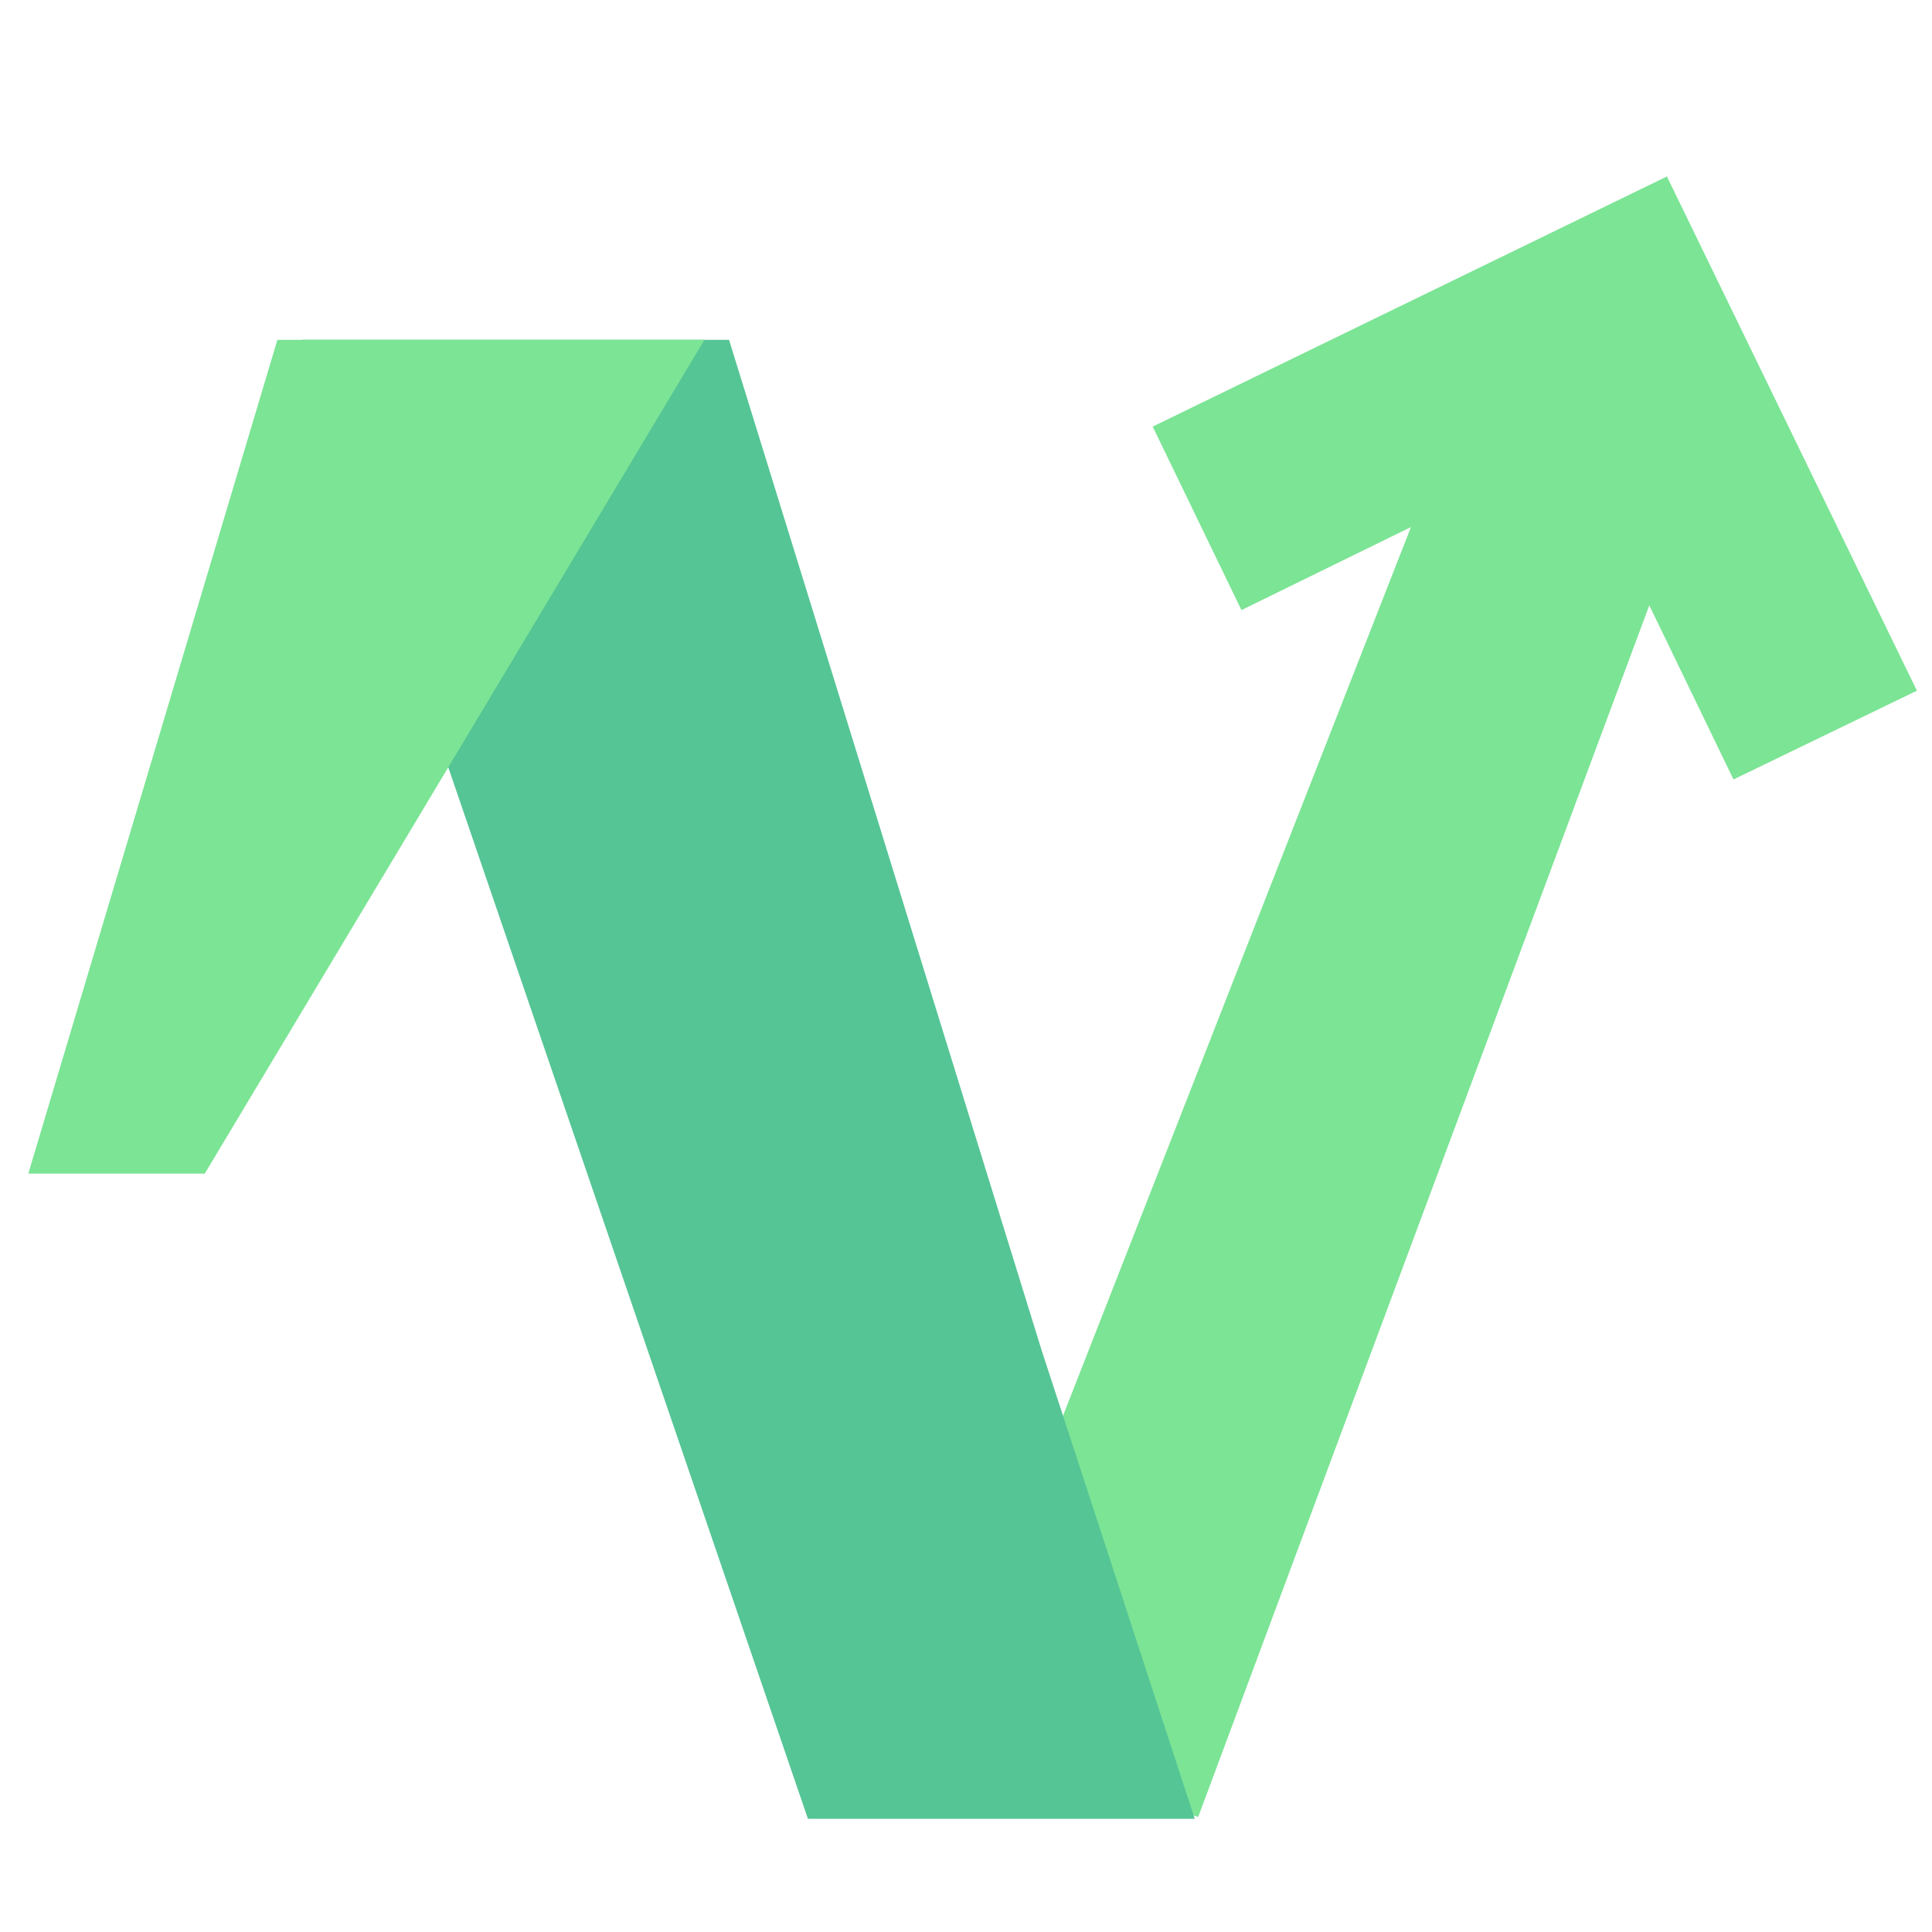 <?xml version="1.0" encoding="utf-8"?>
<!-- Generator: Adobe Illustrator 16.0.0, SVG Export Plug-In . SVG Version: 6.00 Build 0)  -->
<!DOCTYPE svg PUBLIC "-//W3C//DTD SVG 1.1//EN" "http://www.w3.org/Graphics/SVG/1.1/DTD/svg11.dtd">
<svg version="1.1" id="Layer_1" xmlns="http://www.w3.org/2000/svg" xmlns:xlink="http://www.w3.org/1999/xlink" x="0px" y="0px"
	 width="1024px" height="1024px" viewBox="0 0 1024 1024" enable-background="new 0 0 1024 1024" xml:space="preserve">
<path fill="#7CE495" d="M1016,366.078L883.496,93.53L610.947,226.102l47.045,97.253l89.844-43.999L496.752,920.655L635.076,963
	l239.088-642.15l44.623,92.277L1016,366.078z"/>
<path id="Path_110" fill="#55C595" d="M633.242,964H428.21L160.087,180.104h226.317l165.646,535.467L633.242,964z"/>
<path id="Path_111" fill="#7CE495" d="M147.024,180.104h226.354l-264.855,441.94H15L147.024,180.104z"/>
</svg>
